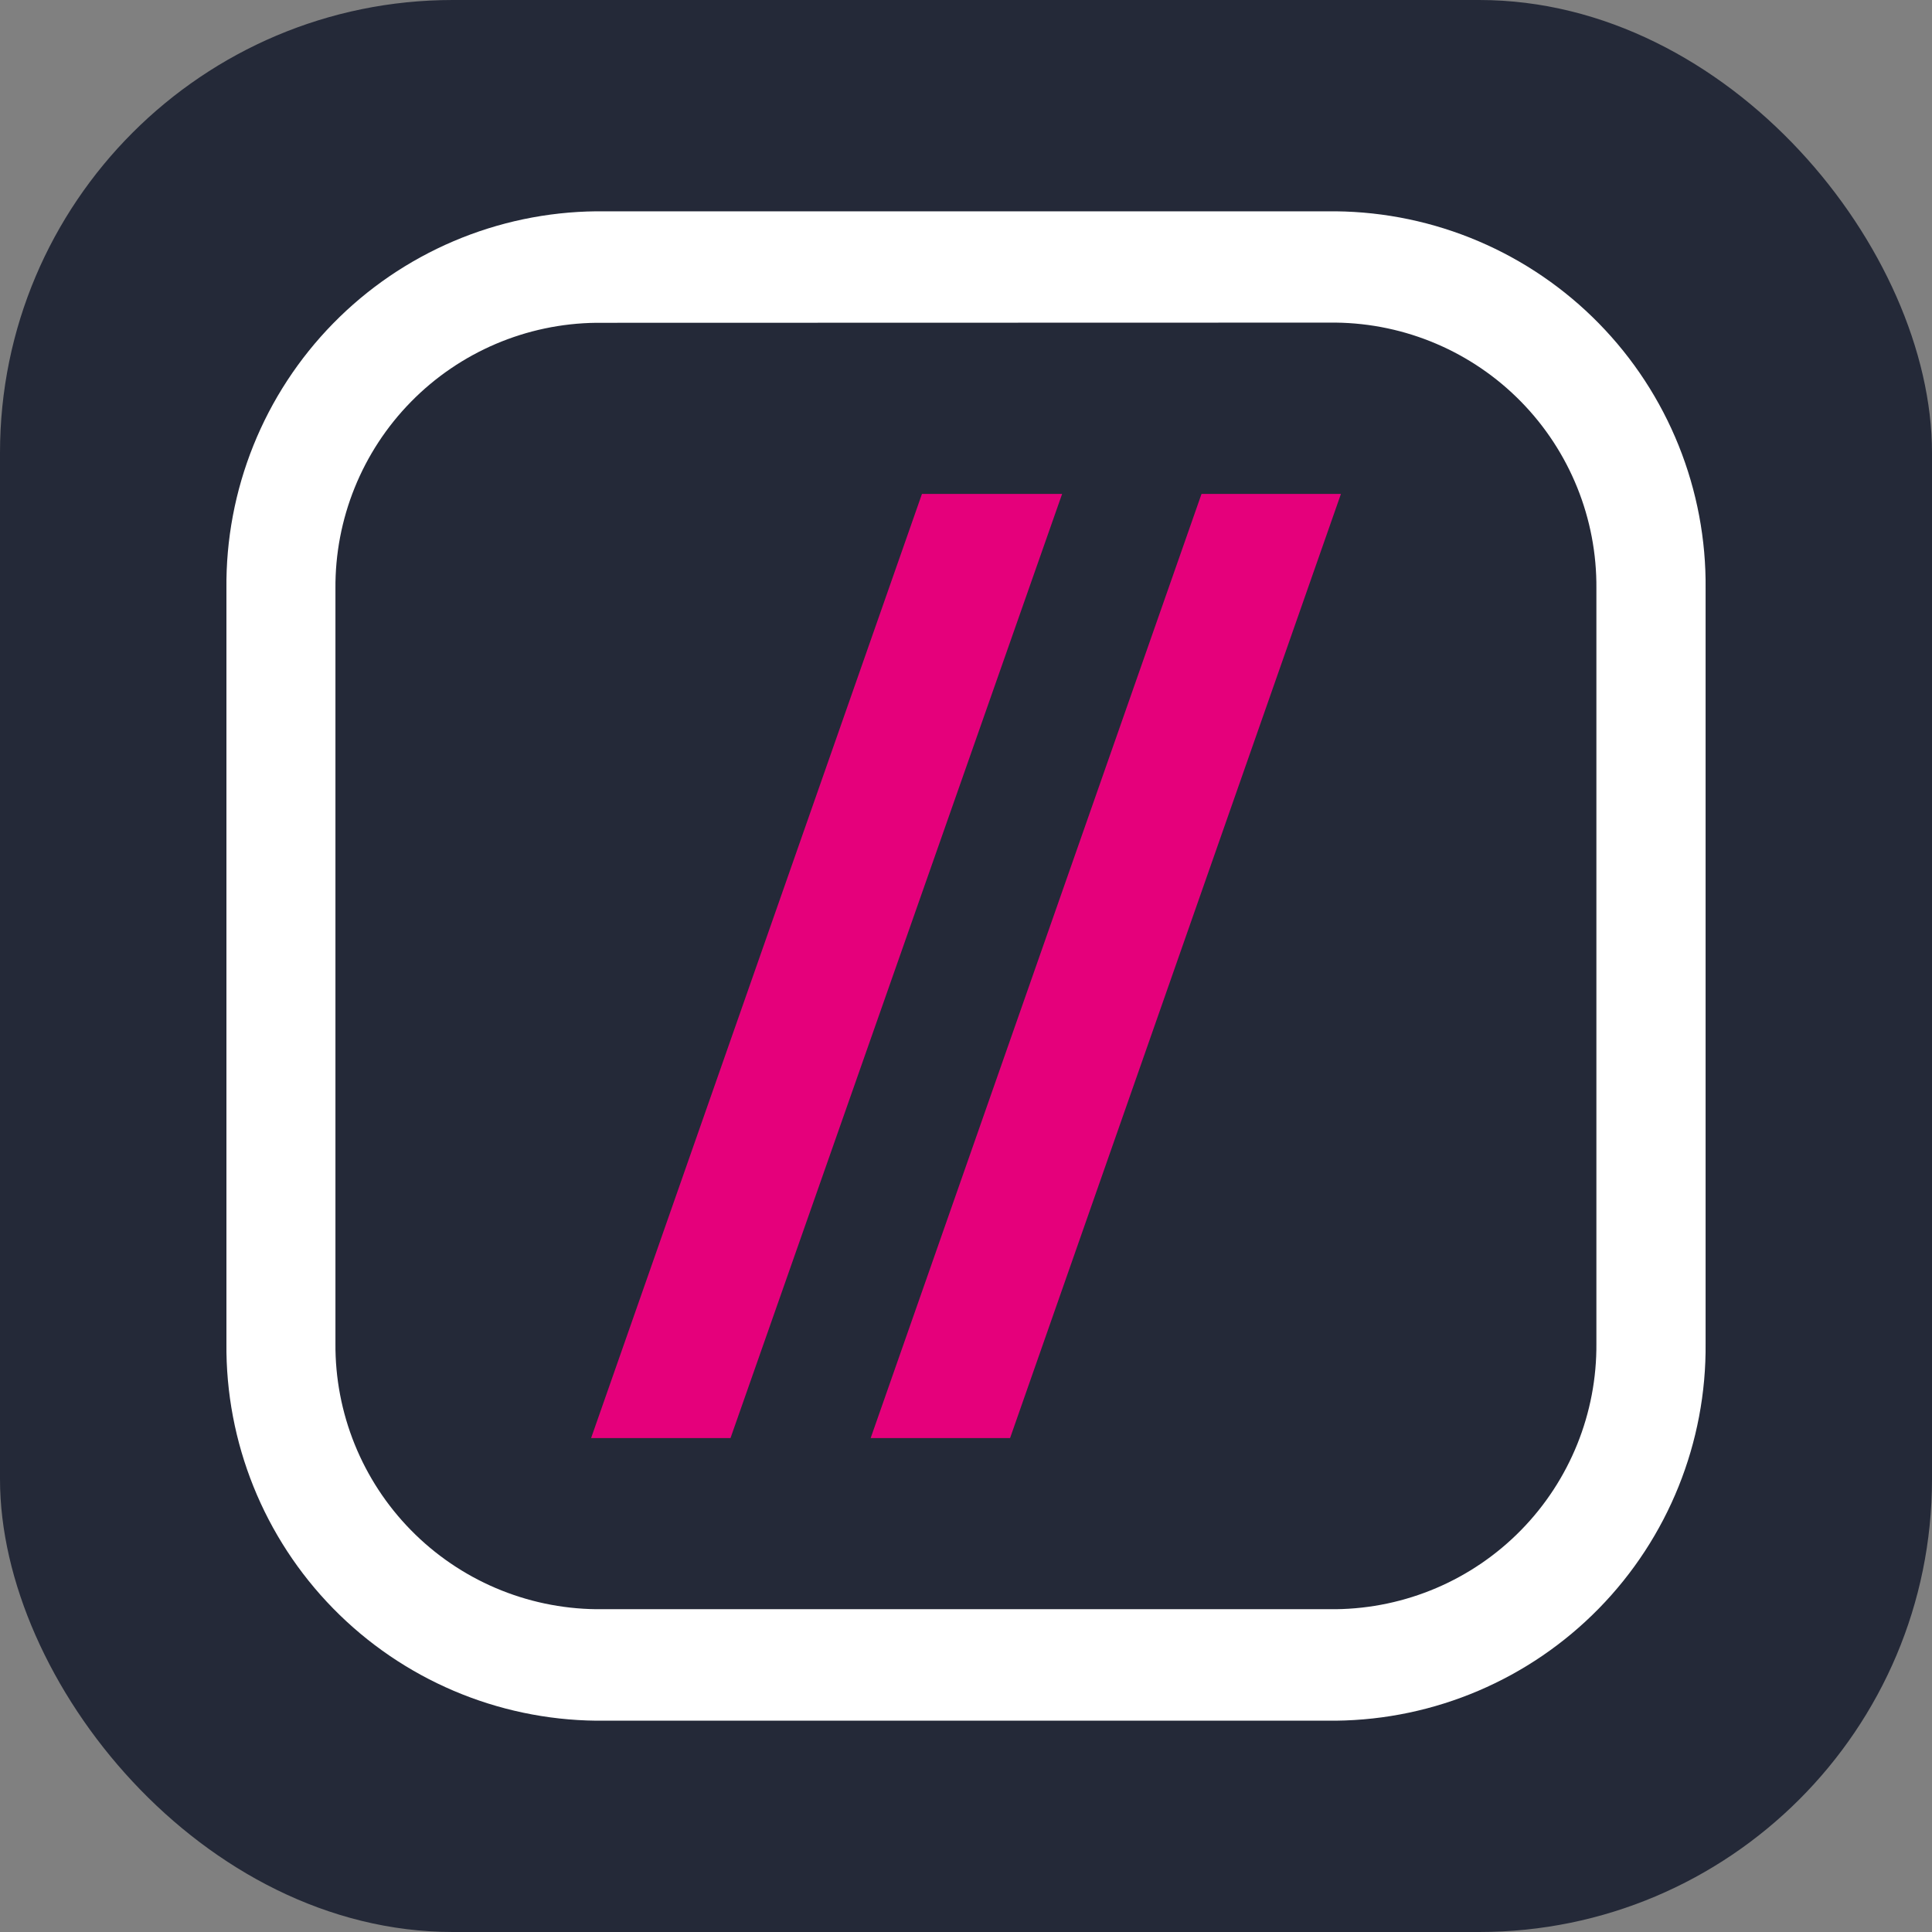 <svg width="256" height="256" viewBox="0 0 256 256" fill="none" xmlns="http://www.w3.org/2000/svg">
<rect x="0" y="0" width="256" height="256" fill="#808080" stroke="none"/>
<g clip-path="url(#clip0_360_131)">
<rect width="256" height="256" rx="60" fill="#242938"/>
<path d="M177.001 28H79.002C72.501 28.066 66.077 29.411 60.096 31.96C54.115 34.509 48.695 38.211 44.145 42.854C39.595 47.498 36.004 52.992 33.578 59.024C31.151 65.055 29.936 71.505 30.003 78.006V177.994C29.875 191.121 34.965 203.762 44.152 213.138C53.34 222.515 65.875 227.86 79.002 228H177.001C190.128 227.86 202.663 222.515 211.851 213.138C221.039 203.762 226.128 191.121 226.001 177.994V78.006C226.068 71.505 224.853 65.055 222.426 59.024C220 52.992 216.409 47.498 211.859 42.854C207.308 38.211 201.888 34.509 195.908 31.96C189.927 29.411 183.502 28.066 177.001 28ZM177.001 42.748C186.248 42.854 195.076 46.623 201.548 53.227C208.021 59.832 211.611 68.734 211.53 77.981V177.994C211.611 187.241 208.021 196.143 201.548 202.747C195.076 209.352 186.248 213.121 177.001 213.227H79.002C69.753 213.121 60.923 209.353 54.446 202.749C47.97 196.145 44.374 187.243 44.448 177.994V78.006C44.374 68.757 47.97 59.855 54.446 53.251C60.923 46.647 69.753 42.879 79.002 42.773L177.001 42.748Z" fill="white"/>
<path d="M122.164 65.447H140.737L96.796 190.551H78.324L122.164 65.447Z" fill="#E5007B"/>
<path d="M159.208 65.447H177.681L133.84 190.551H115.368L159.208 65.447Z" fill="#E5007B"/>
</g>
<defs>
<clipPath id="clip0_360_131">
<rect width="256" height="256" fill="white"/>
</clipPath>
</defs>
</svg>
